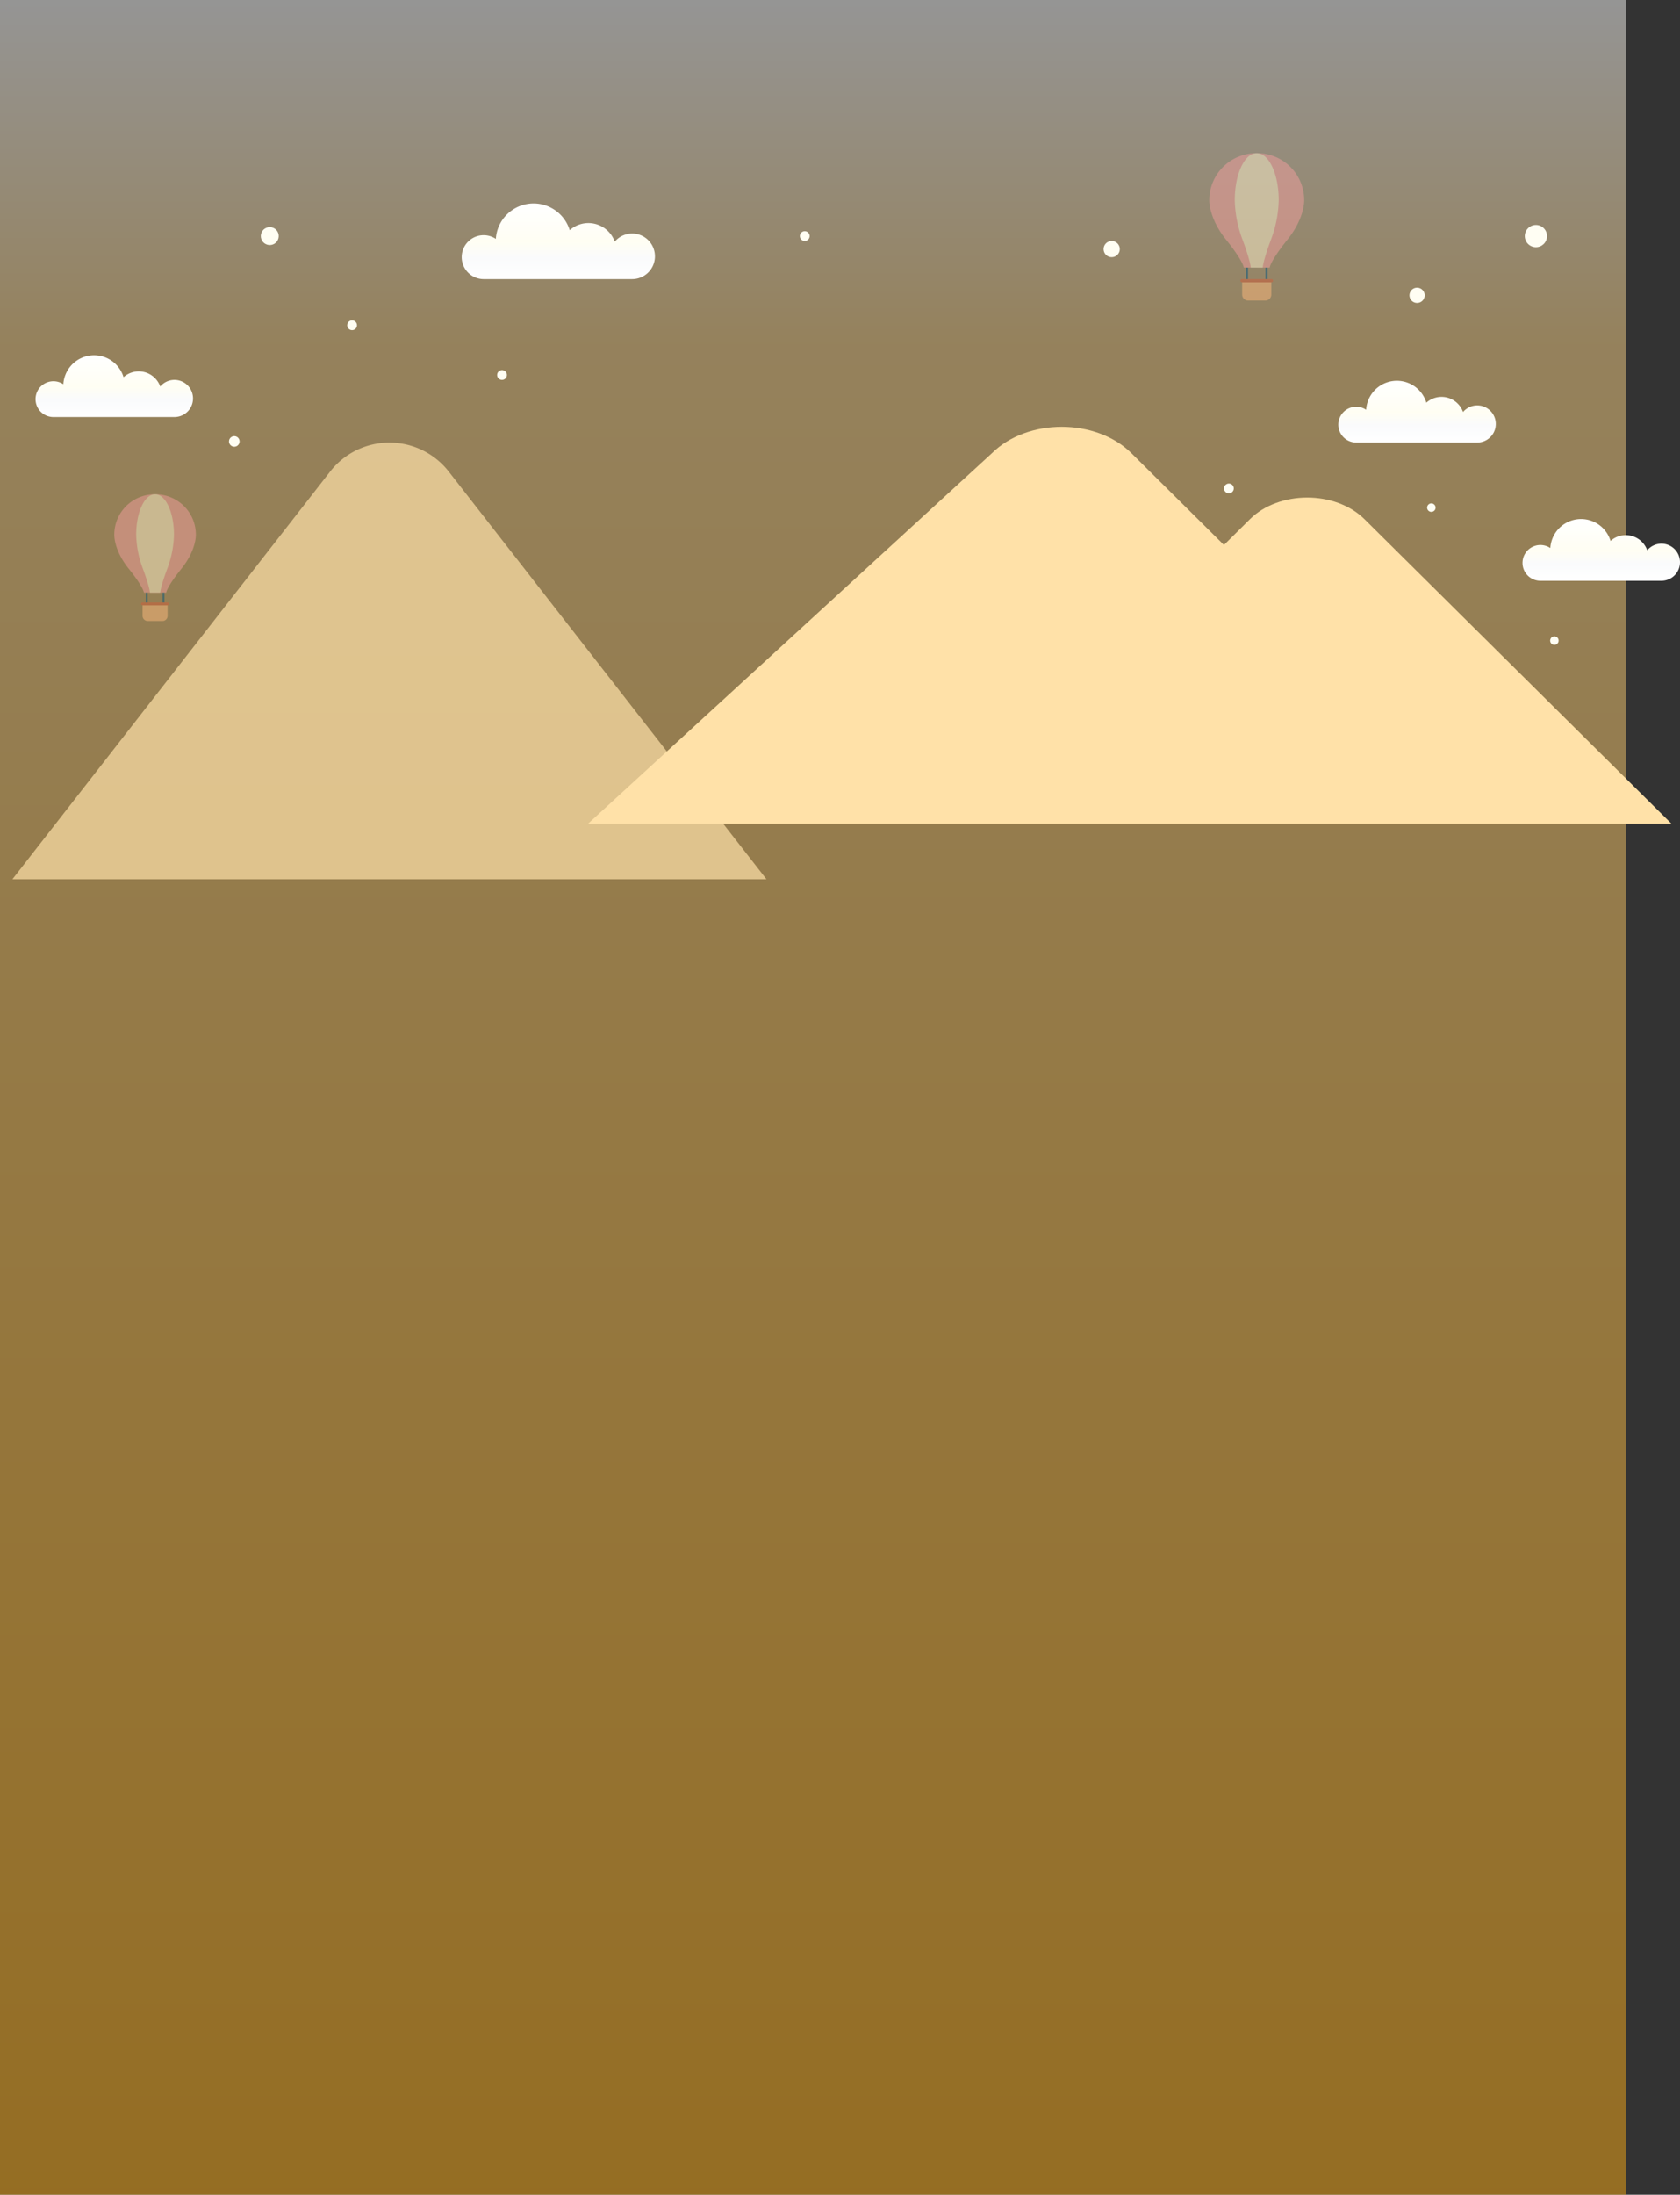 <svg id="구성_요소_107_1" data-name="구성 요소 107 – 1" xmlns="http://www.w3.org/2000/svg" xmlns:xlink="http://www.w3.org/1999/xlink" width="491.025" height="641.196" viewBox="0 0 491.025 641.196">
  <rect x="0" y="0" width="491.025" height="641.196" fill="#333333" stroke="none"/>
  <defs>
    <linearGradient id="linear-gradient" x1="0.5" x2="0.5" y2="1" gradientUnits="objectBoundingBox">
      <stop offset="0" stop-color="#fff"/>
      <stop offset="0.158" stop-color="#ffd688"/>
      <stop offset="1" stop-color="#ffac10"/>
    </linearGradient>
    <linearGradient id="linear-gradient-2" x1="0.5" y1="1" x2="0.5" gradientUnits="objectBoundingBox">
      <stop offset="0" stop-color="#fff"/>
      <stop offset="0.276" stop-color="#fafbfc"/>
      <stop offset="0.492" stop-color="#fffef3"/>
      <stop offset="1" stop-color="#fff"/>
    </linearGradient>
  </defs>
  <rect id="사각형_932" data-name="사각형 932" width="475.22" height="641.196" opacity="0.479" fill="url(#linear-gradient)"/>
  <path id="패스_19660" data-name="패스 19660" d="M1553.62,572.954a5.424,5.424,0,1,0-4.153-8.912,6.669,6.669,0,0,0-10.724-2.729,9,9,0,0,0-17.6,2.067,5.227,5.227,0,1,0-2.9,9.575Z" transform="translate(-1068.019 -403.274)" fill="url(#linear-gradient-2)"/>
  <ellipse id="타원_494" data-name="타원 494" cx="3.25" cy="3.25" rx="3.25" ry="3.25" transform="translate(445 71.392) rotate(-76.718)" fill="#fffef3"/>
  <g id="구성_요소_67_1" data-name="구성 요소 67 – 1" transform="translate(3.63 129.305)">
    <path id="패스_19661" data-name="패스 19661" d="M771.535,1834.817l-92.863-119.11a21.975,21.975,0,0,0-34.66,0l-92.863,119.11Z" transform="translate(-551.149 -1707.244)" fill="#ffe1a8" opacity="0.702"/>
  </g>
  <g id="그룹_7157" data-name="그룹 7157" transform="translate(33.401 144.418)" opacity="0.491">
    <g id="그룹_245" data-name="그룹 245" transform="translate(9.203 24.46)">
      <path id="패스_710" data-name="패스 710" d="M-312.329-70.992a.267.267,0,0,1-.267.267h0a.267.267,0,0,1-.267-.267V-80.7a.267.267,0,0,1,.267-.267h0a.267.267,0,0,1,.267.267Z" transform="translate(312.862 80.969)" fill="#00537f"/>
      <path id="패스_711" data-name="패스 711" d="M-304.818-70.992a.267.267,0,0,1-.267.267h0a.267.267,0,0,1-.267-.267V-80.7a.267.267,0,0,1,.267-.267h0a.267.267,0,0,1,.267.267Z" transform="translate(310.26 80.969)" fill="#00537f"/>
    </g>
    <g id="그룹_246" data-name="그룹 246" transform="translate(0 0)">
      <path id="패스_712" data-name="패스 712" d="M-311.767-89.67s.107-1.6,4.481-7.042,4.188-9.9,4.188-9.9A11.789,11.789,0,0,0-314.888-118.4h-.267a11.789,11.789,0,0,0-11.789,11.789s-.187,4.456,4.188,9.9,4.481,7.042,4.481,7.042Z" transform="translate(326.945 118.397)" fill="#f49f9f"/>
      <path id="패스_713" data-name="패스 713" d="M-310.12-89.67s.049-1.6,2.075-7.042a29.716,29.716,0,0,0,1.94-9.9c0-6.51-2.445-11.789-5.46-11.789h-.124c-3.015,0-5.46,5.278-5.46,11.789a29.723,29.723,0,0,0,1.94,9.9c2.026,5.442,2.076,7.042,2.076,7.042Z" transform="translate(323.551 118.397)" fill="#fff2cb"/>
    </g>
    <g id="그룹_247" data-name="그룹 247" transform="translate(7.819 31.609)">
      <path id="패스_714" data-name="패스 714" d="M-306.978-69.044V-65.8a1.507,1.507,0,0,1-1.507,1.507H-312.8A1.507,1.507,0,0,1-314.3-65.8v-3.248Z" transform="translate(314.746 69.688)" fill="#ffb97c"/>
      <path id="패스_715" data-name="패스 715" d="M-306.769-69.623a.408.408,0,0,1-.408.408h-7.4a.408.408,0,0,1-.407-.408h0a.408.408,0,0,1,.407-.407h7.4a.408.408,0,0,1,.408.407Z" transform="translate(314.981 70.03)" fill="#d35c38"/>
    </g>
  </g>
  <ellipse id="타원_496" data-name="타원 496" cx="2.619" cy="2.619" rx="2.619" ry="2.619" transform="translate(75.696 70.923) rotate(-76.718)" fill="#fffef3"/>
  <ellipse id="타원_497" data-name="타원 497" cx="1.545" cy="1.545" rx="1.545" ry="1.545" transform="translate(66.616 130.115) rotate(-76.718)" fill="#fffef3"/>
  <ellipse id="타원_498" data-name="타원 498" cx="2.23" cy="2.23" rx="2.23" ry="2.23" transform="translate(411.492 87.938) rotate(-76.718)" fill="#fffef3"/>
  <g id="그룹_7158" data-name="그룹 7158" transform="translate(353.445 44.763)" opacity="0.491">
    <g id="그룹_245-2" data-name="그룹 245" transform="translate(10.706 28.453)">
      <path id="패스_710-2" data-name="패스 710" d="M-312.242-69.364a.31.31,0,0,1-.31.31h0a.31.31,0,0,1-.31-.31V-80.659a.31.31,0,0,1,.31-.31h0a.31.31,0,0,1,.31.31Z" transform="translate(312.862 80.969)" fill="#00537f"/>
      <path id="패스_711-2" data-name="패스 711" d="M-304.731-69.364a.31.31,0,0,1-.31.31h0a.31.31,0,0,1-.31-.31V-80.659a.31.31,0,0,1,.31-.31h0a.31.31,0,0,1,.31.31Z" transform="translate(311.061 80.969)" fill="#00537f"/>
    </g>
    <g id="그룹_246-2" data-name="그룹 246" transform="translate(0 0)">
      <path id="패스_712-2" data-name="패스 712" d="M-309.289-84.98s.124-1.861,5.213-8.191,4.871-11.512,4.871-11.512A13.714,13.714,0,0,0-312.919-118.4h-.31a13.714,13.714,0,0,0-13.714,13.713s-.217,5.183,4.872,11.512,5.213,8.191,5.213,8.191Z" transform="translate(326.945 118.397)" fill="#f49f9f"/>
      <path id="패스_713-2" data-name="패스 713" d="M-308.972-84.98s.057-1.861,2.414-8.191a34.568,34.568,0,0,0,2.257-11.512c0-7.573-2.844-13.713-6.351-13.713h-.144c-3.508,0-6.352,6.14-6.352,13.713a34.576,34.576,0,0,0,2.256,11.512c2.357,6.33,2.414,8.191,2.414,8.191Z" transform="translate(324.596 118.397)" fill="#fff2cb"/>
    </g>
    <g id="그룹_247-2" data-name="그룹 247" transform="translate(9.095 36.768)">
      <path id="패스_714-2" data-name="패스 714" d="M-305.782-69.044v3.778a1.753,1.753,0,0,1-1.753,1.753h-5.015a1.753,1.753,0,0,1-1.753-1.753v-3.778Z" transform="translate(314.818 69.794)" fill="#ffb97c"/>
      <path id="패스_715-2" data-name="패스 715" d="M-305.429-69.556a.475.475,0,0,1-.474.474h-8.6a.474.474,0,0,1-.474-.474h0a.474.474,0,0,1,.474-.474h8.6a.474.474,0,0,1,.474.474Z" transform="translate(314.981 70.03)" fill="#d35c38"/>
    </g>
  </g>
  <path id="패스_19662" data-name="패스 19662" d="M1553.62,572.954a5.424,5.424,0,1,0-4.153-8.912,6.669,6.669,0,0,0-10.724-2.729,9,9,0,0,0-17.6,2.067,5.227,5.227,0,1,0-2.9,9.575Z" transform="translate(-1121.856 -443.668)" fill="url(#linear-gradient-2)"/>
  <path id="패스_19663" data-name="패스 19663" d="M1562.844,577.045a6.656,6.656,0,1,0-5.1-10.937,8.184,8.184,0,0,0-13.16-3.349,11.051,11.051,0,0,0-21.594,2.536,6.414,6.414,0,1,0-3.56,11.75Z" transform="translate(-1378.07 -495.501)" fill="url(#linear-gradient-2)"/>
  <g id="구성_요소_68_1" data-name="구성 요소 68 – 1" transform="translate(171.886 124.697)">
    <path id="패스_19664" data-name="패스 19664" d="M1996.393,1580.736h211.335l-89.708-88.951c-8.5-8.427-24.984-8.427-33.483,0l-7.594,7.53-27.054-26.825c-10.342-10.255-30.4-10.255-40.745,0L1891.1,1580.736Z" transform="translate(-1891.098 -1464.798)" fill="#ffe1a8"/>
  </g>
  <path id="패스_19676" data-name="패스 19676" d="M1553.62,572.954a5.424,5.424,0,1,0-4.153-8.912,6.669,6.669,0,0,0-10.724-2.729,9,9,0,0,0-17.6,2.067,5.227,5.227,0,1,0-2.9,9.575Z" transform="translate(-1502.63 -451.116)" fill="url(#linear-gradient-2)"/>
  <ellipse id="타원_500" data-name="타원 500" cx="1.43" cy="1.43" rx="1.43" ry="1.43" transform="translate(233.485 70.039) rotate(-76.718)" fill="#fffef3"/>
  <ellipse id="타원_501" data-name="타원 501" cx="1.239" cy="1.239" rx="1.239" ry="1.239" transform="translate(416.858 149.227) rotate(-76.718)" fill="#fffef3"/>
  <ellipse id="타원_503" data-name="타원 503" cx="1.43" cy="1.43" rx="1.43" ry="1.43" transform="translate(101.19 96.09) rotate(-76.718)" fill="#fffef3"/>
  <ellipse id="타원_504" data-name="타원 504" cx="2.37" cy="2.37" rx="2.37" ry="2.37" transform="translate(322.071 74.541) rotate(-76.718)" fill="#fffef3"/>
  <ellipse id="타원_505" data-name="타원 505" cx="1.43" cy="1.43" rx="1.43" ry="1.43" transform="translate(145.006 110.62) rotate(-76.718)" fill="#fffef3"/>
  <ellipse id="타원_506" data-name="타원 506" cx="1.43" cy="1.43" rx="1.43" ry="1.43" transform="translate(357.456 143.76) rotate(-76.718)" fill="#fffef3"/>
  <ellipse id="타원_507" data-name="타원 507" cx="1.239" cy="1.239" rx="1.239" ry="1.239" transform="translate(452.82 188.073) rotate(-76.718)" fill="#fffef3"/>
</svg>
